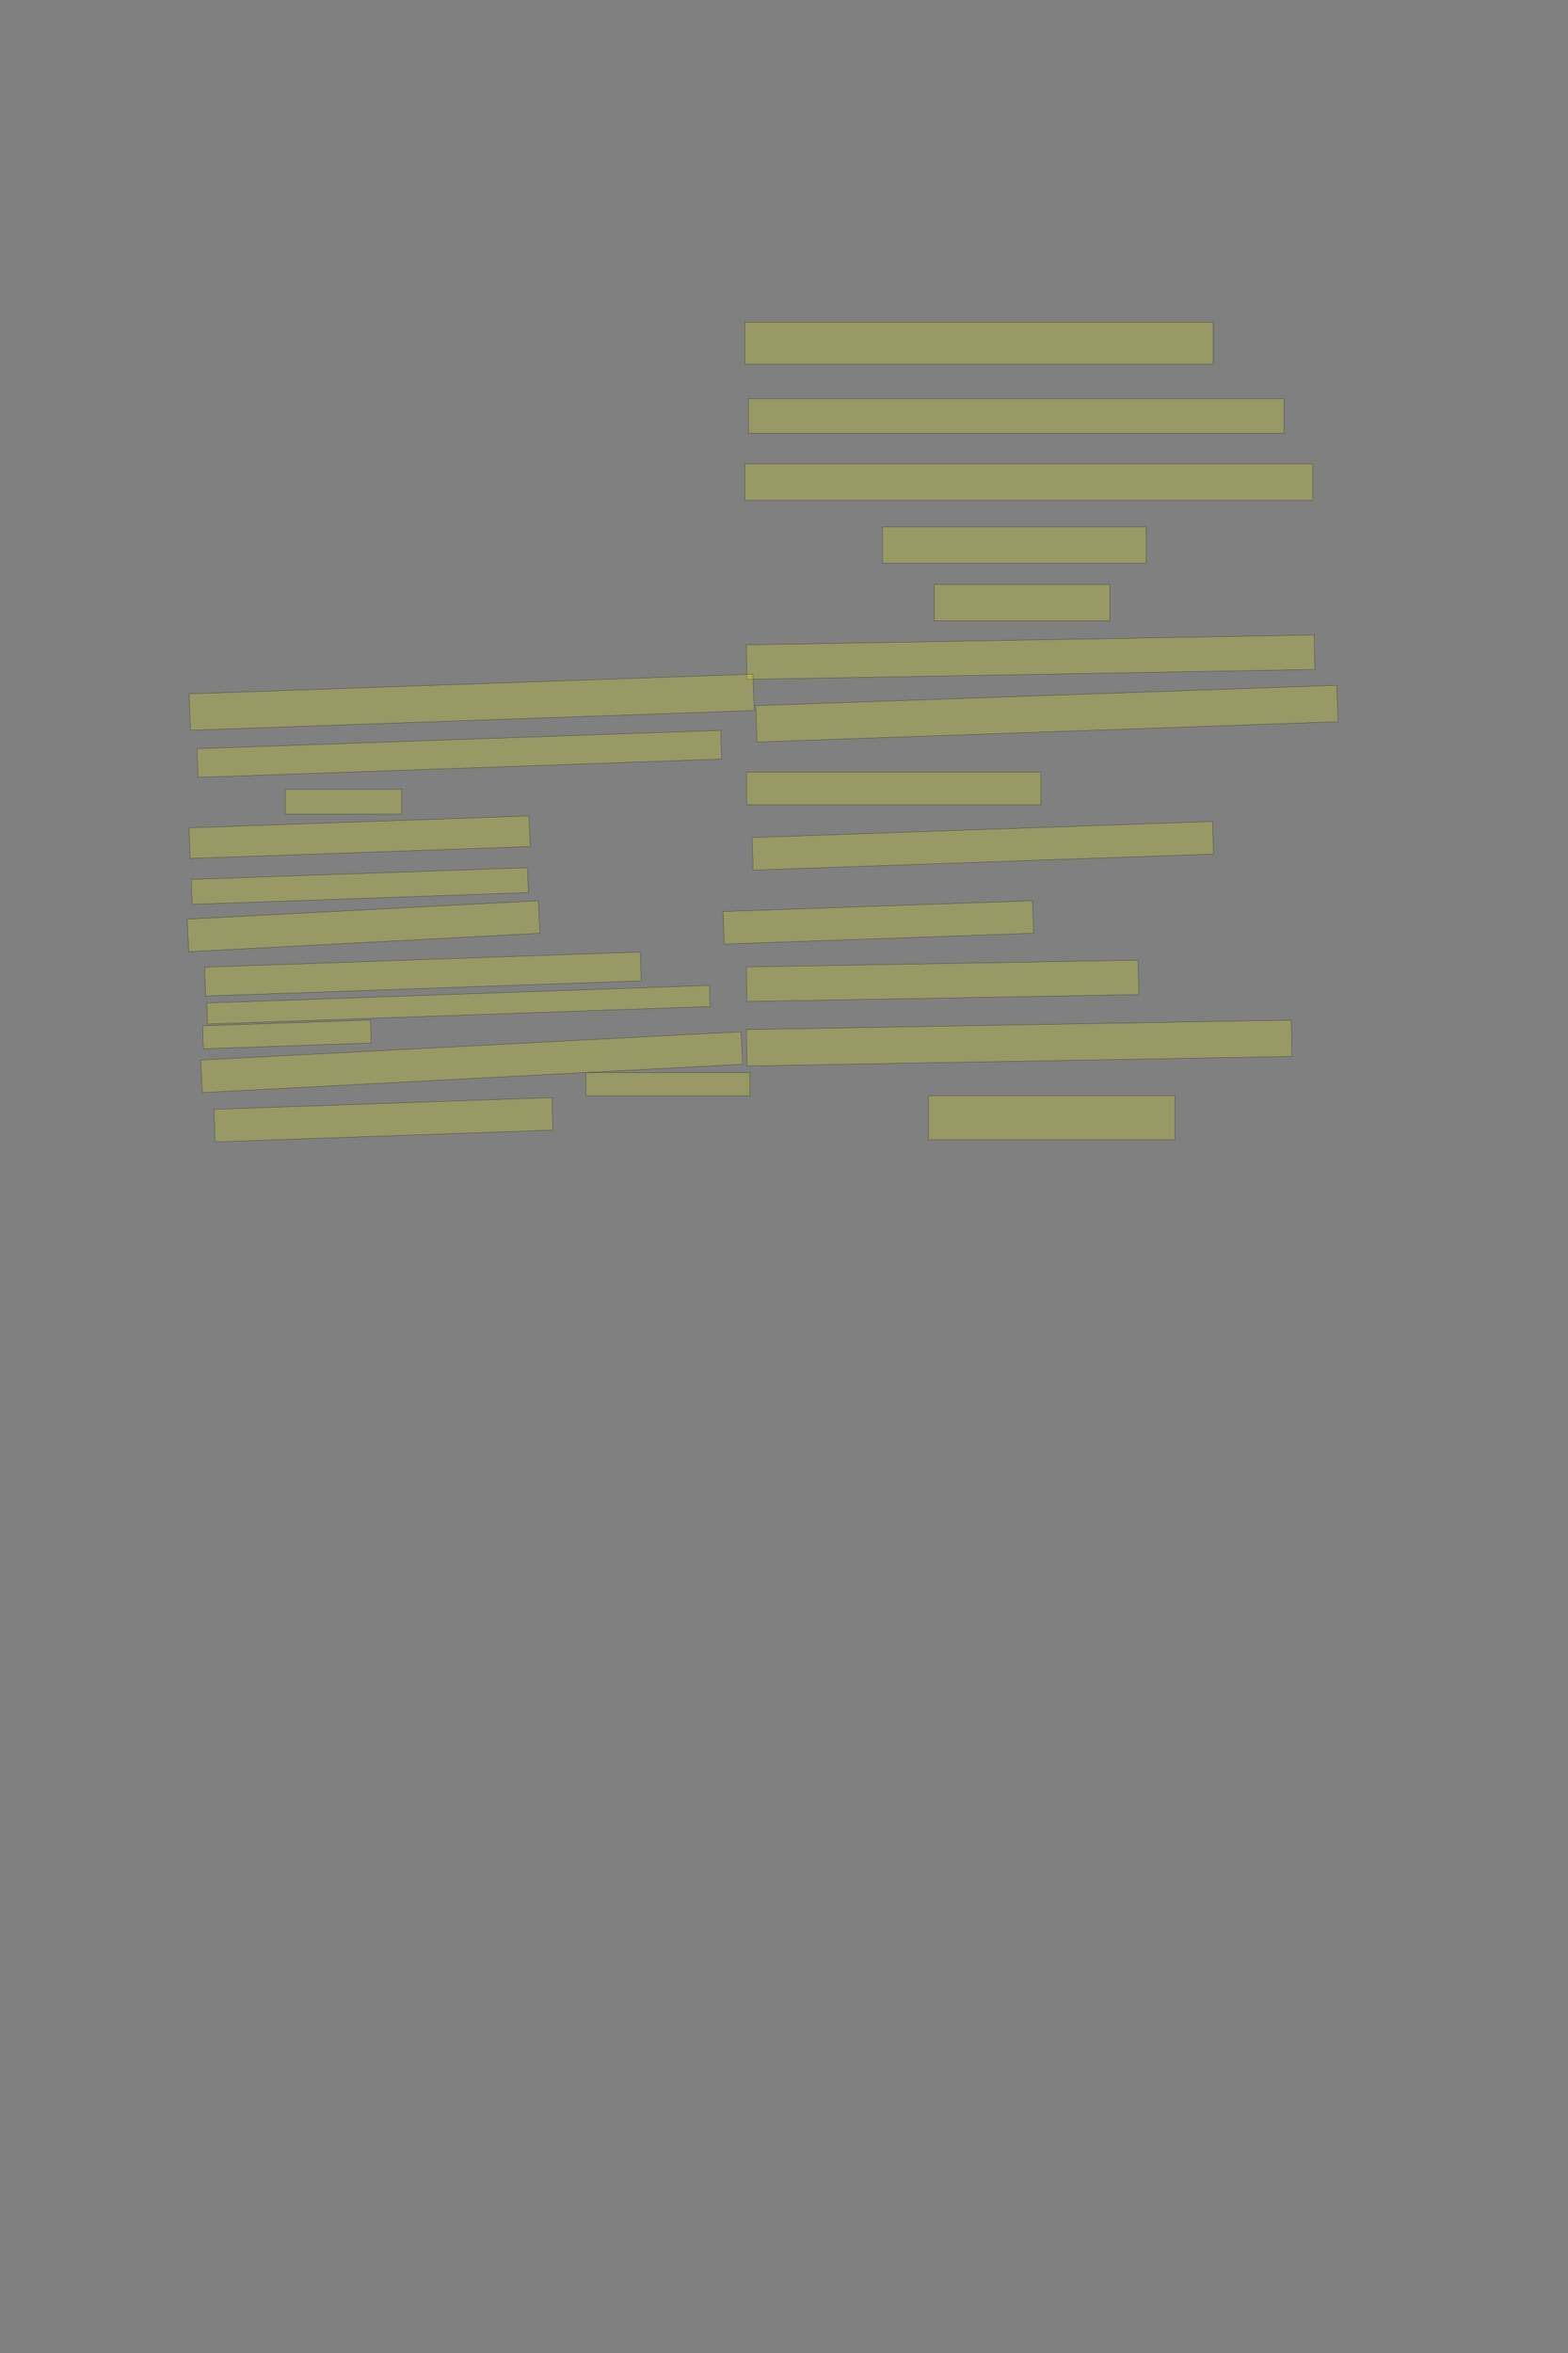 <?xml version="1.0" encoding="UTF-8" standalone="no"?><svg xmlns="http://www.w3.org/2000/svg" xmlns:xlink="http://www.w3.org/1999/xlink" height="6144" width="4096">
 <rect width="100%" height="100%" fill="#808080" stroke="none"/>
 <g>
  <title>Layer 1</title>
  <rect class=" imageannotationLine imageannotationLinked" fill="#FFFF00" fill-opacity="0.2" height="110" id="svg_2" stroke="#000000" stroke-opacity="0.5" width="1223.636" x="1945.361" xlink:href="#la" y="841"/>
  <rect class=" imageannotationLine imageannotationLinked" fill="#FFFF00" fill-opacity="0.2" height="90" id="svg_4" stroke="#000000" stroke-opacity="0.5" width="1398.636" x="1955.361" xlink:href="#lb" y="1041"/>
  <rect class=" imageannotationLine imageannotationLinked" fill="#FFFF00" fill-opacity="0.2" height="95" id="svg_6" stroke="#000000" stroke-opacity="0.5" width="1483.636" x="1945.361" xlink:href="#lc" y="1211"/>
  <rect class=" imageannotationLine imageannotationLinked" fill="#FFFF00" fill-opacity="0.2" height="95" id="svg_8" stroke="#000000" stroke-opacity="0.5" width="688.636" x="2305.36" xlink:href="#ld" y="1376"/>
  <rect class=" imageannotationLine imageannotationLinked" fill="#FFFF00" fill-opacity="0.2" height="95" id="svg_10" stroke="#000000" stroke-opacity="0.5" width="458.637" x="2440.36" xlink:href="#le" y="1526"/>
  <rect class=" imageannotationLine imageannotationLinked" fill="#FFFF00" fill-opacity="0.2" height="90.001" id="svg_12" stroke="#000000" stroke-opacity="0.5" transform="rotate(-1, 2692.13, 1716)" width="1483.636" x="1950.318" xlink:href="#Faust" y="1671"/>
  <rect class=" imageannotationLine imageannotationLinked" fill="#FFFF00" fill-opacity="0.2" height="95" id="svg_14" stroke="#000000" stroke-opacity="0.5" transform="rotate(-2, 2734.68, 1863.5)" width="1518.636" x="1975.361" xlink:href="#lf" y="1816"/>
  <rect class=" imageannotationLine imageannotationLinked" fill="#FFFF00" fill-opacity="0.2" height="85" id="svg_16" stroke="#000000" stroke-opacity="0.5" width="768.637" x="1950.36" xlink:href="#lg" y="2016"/>
  <rect class=" imageannotationLine imageannotationLinked" fill="#FFFF00" fill-opacity="0.2" height="85.006" id="svg_18" stroke="#000000" stroke-opacity="0.5" transform="rotate(-2, 2567.35, 2208.49)" width="1203.636" x="1965.535" xlink:href="#lh" y="2165.991"/>
  <rect class=" imageannotationLine imageannotationLinked" fill="#FFFF00" fill-opacity="0.2" height="85.006" id="svg_20" stroke="#000000" stroke-opacity="0.5" transform="rotate(-2, 2294.5, 2408.51)" width="808.637" x="1890.186" xlink:href="#li" y="2366.003"/>
  <rect class=" imageannotationLine imageannotationLinked" fill="#FFFF00" fill-opacity="0.2" height="90.001" id="svg_22" stroke="#000000" stroke-opacity="0.5" transform="rotate(-1, 2462.14, 2561)" width="1023.636" x="1950.317" xlink:href="#lj" y="2516"/>
  <rect class=" imageannotationLine imageannotationLinked" fill="#FFFF00" fill-opacity="0.2" height="95" id="svg_24" stroke="#000000" stroke-opacity="0.5" transform="rotate(-1, 2662.18, 2723.5)" width="1423.636" x="1950.361" xlink:href="#lk" y="2676"/>
  <rect class=" imageannotationLine imageannotationLinked" fill="#FFFF00" fill-opacity="0.2" height="115" id="svg_26" stroke="#000000" stroke-opacity="0.5" width="643.637" x="2425.36" xlink:href="#ll" y="2861"/>
  <rect class=" imageannotationLine imageannotationLinked" fill="#FFFF00" fill-opacity="0.2" height="95" id="svg_28" stroke="#000000" stroke-opacity="0.5" transform="rotate(-2, 1232.18, 1833.5)" width="1473.636" x="495.361" xlink:href="#lm" y="1786"/>
  <rect class=" imageannotationLine imageannotationLinked" fill="#FFFF00" fill-opacity="0.2" height="75.012" id="svg_30" stroke="#000000" stroke-opacity="0.5" transform="rotate(-2, 1200.03, 1968.49)" width="1368.636" x="515.71" xlink:href="#ln" y="1930.982"/>
  <rect class=" imageannotationLine imageannotationLinked" fill="#FFFF00" fill-opacity="0.2" height="65" id="svg_32" stroke="#000000" stroke-opacity="0.5" width="303.637" x="745.36" xlink:href="#lo" y="2061"/>
  <rect class=" imageannotationLine imageannotationLinked" fill="#FFFF00" fill-opacity="0.2" height="79.991" id="svg_34" stroke="#000000" stroke-opacity="0.5" transform="rotate(-2, 939.416, 2186.01)" width="888.637" x="495.099" xlink:href="#lp" y="2146.013"/>
  <rect class=" imageannotationLine imageannotationLinked" fill="#FFFF00" fill-opacity="0.2" height="65.012" id="svg_36" stroke="#000000" stroke-opacity="0.5" transform="rotate(-2, 940.027, 2313.49)" width="878.637" x="500.709" xlink:href="#lq" y="2280.981"/>
  <rect class=" imageannotationLine imageannotationLinked" fill="#FFFF00" fill-opacity="0.2" height="85" id="svg_38" stroke="#000000" stroke-opacity="0.5" transform="rotate(-3, 949.678, 2418.5)" width="918.637" x="490.361" xlink:href="#lr" y="2376"/>
  <rect class=" imageannotationLine imageannotationLinked" fill="#FFFF00" fill-opacity="0.2" height="75.355" id="svg_40" stroke="#000000" stroke-opacity="0.5" transform="rotate(-2, 1104.85, 2543.32)" width="1138.637" x="535.529" xlink:href="#ls" y="2505.642"/>
  <rect class=" imageannotationLine imageannotationLinked" fill="#FFFF00" fill-opacity="0.2" height="55.018" id="svg_42" stroke="#000000" stroke-opacity="0.5" transform="rotate(-2, 1197.7, 2623.48)" width="1313.636" x="540.884" xlink:href="#lt" y="2595.972"/>
  <rect class=" imageannotationLine imageannotationLinked" fill="#FFFF00" fill-opacity="0.2" height="60.006" id="svg_44" stroke="#000000" stroke-opacity="0.5" transform="rotate(-2, 749.503, 2701.01)" width="438.637" x="530.186" xlink:href="#lu" y="2671.003"/>
  <rect class=" imageannotationLine imageannotationLinked" fill="#FFFF00" fill-opacity="0.2" height="85" id="svg_46" stroke="#000000" stroke-opacity="0.5" transform="rotate(-3, 1232.18, 2773.5)" width="1413.637" x="525.361" xlink:href="#lv" y="2731"/>
  <rect class=" imageannotationLine imageannotationLinked" fill="#FFFF00" fill-opacity="0.2" height="60" id="svg_48" stroke="#000000" stroke-opacity="0.5" width="428.637" x="1530.36" xlink:href="#lw" y="2801"/>
  <rect class=" imageannotationLine imageannotationLinked" fill="#FFFF00" fill-opacity="0.2" height="85" id="svg_50" stroke="#000000" stroke-opacity="0.5" transform="rotate(-2, 1001.84, 2923.77)" width="882.948" x="560.365" xlink:href="#lx" y="2881.274"/>
 </g>
</svg>